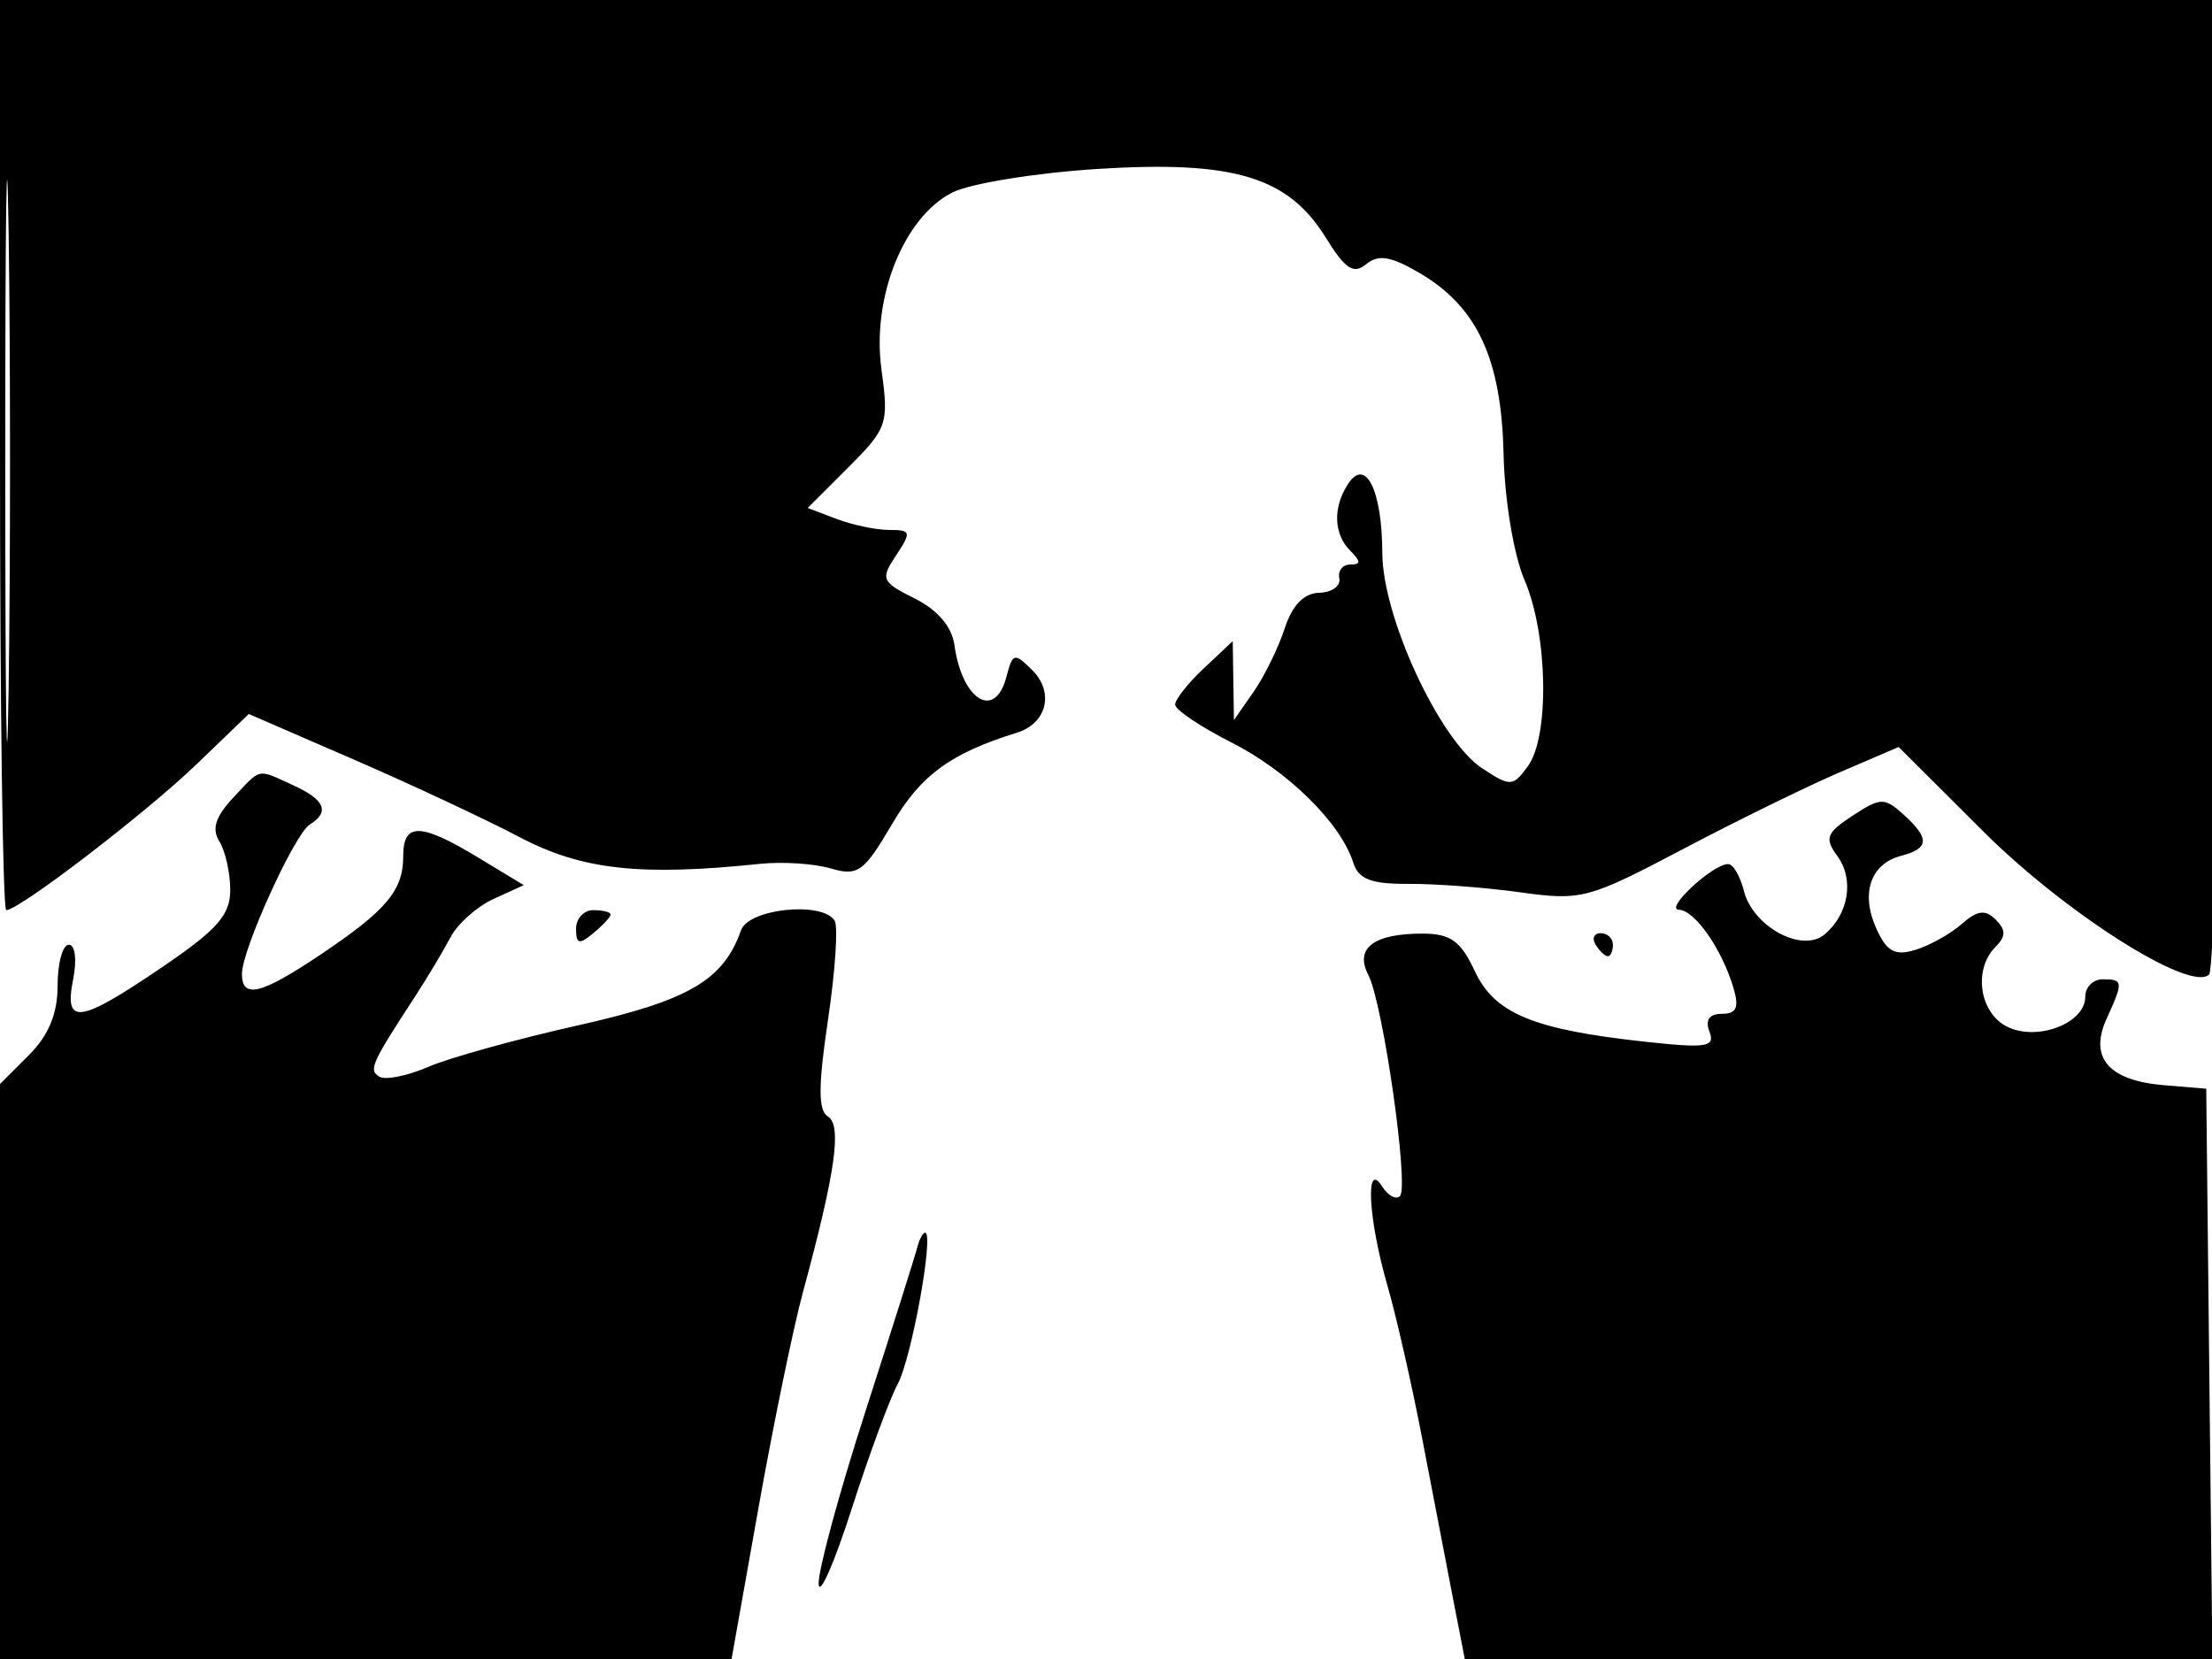 <svg xmlns="http://www.w3.org/2000/svg" width="192" height="144" viewBox="0 0 192 144" version="1.1">
	<path d="M 0 39.500 C 0 61.225, 0.244 79, 0.543 79 C 1.663 79, 12.671 70.563, 17.048 66.351 L 21.595 61.974 30.662 65.907 C 35.649 68.070, 42.153 71.113, 45.115 72.670 C 50.518 75.509, 55.553 76.066, 66 74.979 C 67.925 74.779, 70.675 74.959, 72.112 75.381 C 74.465 76.072, 74.992 75.690, 77.433 71.523 C 79.924 67.274, 82.505 65.386, 88.273 63.596 C 90.862 62.792, 91.526 60.097, 89.607 58.178 C 88.052 56.623, 87.901 56.662, 87.354 58.756 C 86.365 62.536, 83.508 60.790, 82.846 56 C 82.625 54.400, 81.387 52.943, 79.408 51.954 C 76.507 50.504, 76.407 50.273, 77.780 48.204 C 79.130 46.172, 79.083 46, 77.187 46 C 76.056 46, 74 45.570, 72.620 45.045 L 70.109 44.091 73.649 40.551 C 77.021 37.179, 77.157 36.777, 76.512 32.087 C 75.651 25.828, 78.448 18.837, 82.662 16.710 C 84.223 15.923, 89.906 15.001, 95.290 14.663 C 107.104 13.921, 111.812 15.342, 115.085 20.637 C 116.768 23.361, 117.493 23.836, 118.582 22.932 C 119.634 22.059, 120.717 22.235, 123.193 23.681 C 128.215 26.614, 130.319 31.131, 130.509 39.388 C 130.603 43.445, 131.388 48.163, 132.337 50.372 C 134.355 55.070, 134.511 63.919, 132.621 66.503 C 131.314 68.291, 131.109 68.301, 128.666 66.701 C 124.974 64.281, 120.004 53.584, 119.985 48.015 C 119.966 42.552, 118.544 39.671, 117.015 42 C 115.679 44.036, 115.753 46.353, 117.200 47.800 C 118.133 48.733, 118.133 49, 117.200 49 C 116.540 49, 116.113 49.541, 116.250 50.203 C 116.388 50.865, 115.601 51.428, 114.502 51.453 C 113.177 51.484, 112.166 52.533, 111.502 54.566 C 110.951 56.252, 109.736 58.727, 108.802 60.066 L 107.105 62.500 107.052 59.076 L 107 55.651 104.500 58 C 103.125 59.292, 102 60.713, 102 61.157 C 102 61.602, 104.191 63.077, 106.870 64.434 C 111.799 66.932, 116.368 71.434, 117.458 74.867 C 117.919 76.321, 119.010 76.740, 122.277 76.719 C 124.600 76.705, 128.975 77.037, 132 77.458 C 137.248 78.189, 137.889 78.019, 146 73.743 C 150.675 71.278, 156.818 68.267, 159.651 67.050 L 164.802 64.839 172.151 72.169 C 179.283 79.284, 190.159 86.173, 191.750 84.584 C 192.163 84.172, 192.643 64.972, 192.819 41.918 L 193.137 0 96.569 0 L 0 0 0 39.500 M 0.455 40 C 0.455 61.725, 0.587 70.612, 0.749 59.750 C 0.910 48.887, 0.910 31.112, 0.749 20.250 C 0.587 9.387, 0.455 18.275, 0.455 40 M 20.220 69.265 C 18.709 70.875, 18.364 71.961, 19.031 73.015 C 19.547 73.832, 19.976 75.721, 19.985 77.213 C 19.997 79.413, 18.877 80.688, 14.055 83.963 C 6.841 88.862, 5.543 89.036, 6.350 85 C 6.688 83.308, 6.525 82, 5.975 82 C 5.439 82, 5 83.595, 5 85.545 C 5 87.994, 4.226 89.864, 2.500 91.591 L 0 94.091 0 119.045 L 0 144 31.750 143.999 L 63.500 143.998 65.837 130.874 C 67.123 123.655, 68.862 115.218, 69.703 112.124 C 72.512 101.779, 73.096 97.678, 71.868 96.918 C 71.011 96.389, 71.012 94.287, 71.869 88.521 C 72.498 84.291, 72.759 80.418, 72.448 79.915 C 71.391 78.205, 64.985 78.863, 64.320 80.750 C 62.787 85.092, 59.773 86.848, 50.150 89.005 C 44.843 90.195, 39.007 91.813, 37.181 92.601 C 35.356 93.389, 33.442 93.773, 32.929 93.456 C 31.981 92.870, 32.217 92.340, 36.023 86.500 C 37.099 84.850, 38.483 82.537, 39.100 81.360 C 39.716 80.183, 41.400 78.683, 42.843 78.026 L 45.465 76.831 41.482 74.421 C 36.497 71.403, 35 71.377, 35 74.309 C 35 77.293, 33.554 79.014, 27.820 82.861 C 22.644 86.332, 21 86.734, 21 84.529 C 21 82.429, 25.562 72.389, 26.888 71.569 C 28.650 70.480, 28.200 69.412, 25.453 68.161 C 22.259 66.705, 22.717 66.608, 20.220 69.265 M 160.804 70.801 C 158.522 72.298, 158.349 72.757, 159.483 74.308 C 160.966 76.336, 160.465 79.369, 158.358 81.118 C 156.403 82.740, 152.145 80.425, 151.365 77.317 C 151.045 76.042, 150.432 75, 150.002 75 C 148.666 75, 144.429 78.932, 145.727 78.967 C 147.108 79.004, 149.452 82.361, 150.463 85.750 C 150.972 87.455, 150.729 88, 149.460 88 C 148.360 88, 147.990 88.530, 148.380 89.548 C 148.894 90.886, 148.128 91.004, 142.737 90.415 C 133.051 89.356, 129.716 87.965, 128 84.272 C 126.799 81.688, 125.901 81.042, 123.500 81.037 C 119.232 81.028, 117.560 82.295, 118.769 84.623 C 120.043 87.075, 122.322 103.011, 121.515 103.819 C 121.172 104.162, 120.473 103.780, 119.961 102.971 C 118.484 100.635, 118.762 105.812, 120.423 111.568 C 121.206 114.281, 122.578 120.325, 123.472 125 C 124.366 129.675, 125.558 135.863, 126.120 138.750 L 127.142 144 159.588 144 L 192.035 144 191.767 119.250 L 191.500 94.500 187.826 94.194 C 183.022 93.794, 181.311 91.809, 182.853 88.423 C 184.322 85.199, 184.301 85, 182.500 85 C 181.675 85, 181 85.685, 181 86.521 C 181 88.859, 176.707 90.449, 174.126 89.068 C 171.789 87.817, 171.289 84.111, 173.200 82.200 C 174.120 81.280, 174.125 80.725, 173.224 79.824 C 172.322 78.922, 171.633 79.011, 170.274 80.205 C 169.298 81.062, 167.491 82.071, 166.258 82.447 C 164.486 82.987, 163.777 82.606, 162.877 80.629 C 161.480 77.563, 162.346 74.984, 165.005 74.288 C 167.468 73.644, 167.519 72.779, 165.215 70.694 C 163.569 69.205, 163.224 69.213, 160.804 70.801 M 50 80.622 C 50 81.951, 50.271 82.020, 51.500 81 C 52.325 80.315, 53 79.585, 53 79.378 C 53 79.170, 52.325 79, 51.500 79 C 50.675 79, 50 79.730, 50 80.622 M 138.500 82 C 138.840 82.550, 139.316 83, 139.559 83 C 139.802 83, 140 82.550, 140 82 C 140 81.450, 139.523 81, 138.941 81 C 138.359 81, 138.160 81.450, 138.500 82 M 79.625 108.250 C 79.453 108.938, 77.427 115.350, 75.122 122.500 C 72.816 129.650, 70.988 136.400, 71.059 137.500 C 71.129 138.600, 72.415 135.675, 73.915 131 C 75.416 126.325, 77.220 121.430, 77.925 120.122 C 79.126 117.896, 81.098 107, 80.301 107 C 80.101 107, 79.797 107.563, 79.625 108.250" stroke="none" fill="black" fill-rule="evenodd"/>
</svg>